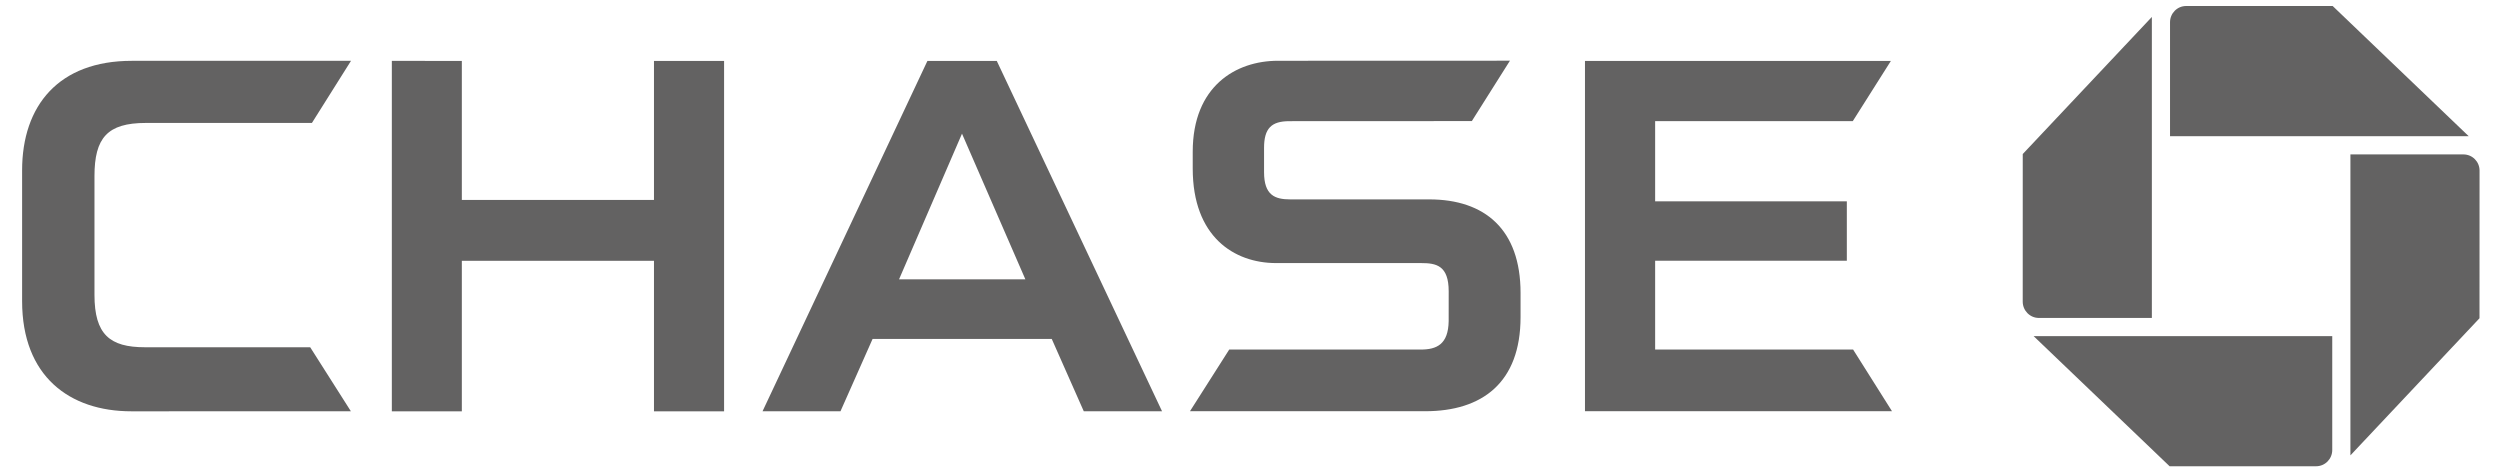 <svg width="90" height="17" viewBox="0 0 90 17" fill="none" xmlns="http://www.w3.org/2000/svg">
<g clip-path="url(#clip0_3799_21141)">
<path d="M78.702 0.216C78.381 0.216 78.121 0.478 78.121 0.801V4.902H88.872L83.976 0.216L78.702 0.216Z" fill="#636262"/>
<path d="M89.264 6.143C89.264 5.819 89.006 5.559 88.683 5.559H84.615V16.393L89.262 11.457L89.264 6.143Z" fill="#636262"/>
<path d="M83.381 16.785C83.701 16.785 83.961 16.523 83.961 16.2V12.1H73.21L78.106 16.785L83.381 16.785Z" fill="#636262"/>
<path d="M72.818 10.859C72.818 11.182 73.078 11.446 73.399 11.446H77.467V0.61L72.819 5.545L72.818 10.859Z" fill="#636262"/>
<path d="M23.543 2.194V7.197H16.626V2.194L14.106 2.191V14.807H16.626V9.388H23.543V14.807H26.067V2.194H23.543Z" fill="#636262"/>
<path d="M57.059 2.193V14.804H68.112L66.712 12.584H59.585V9.387H66.486V7.249H59.585V4.361H66.7L68.072 2.193H57.059Z" fill="#636262"/>
<path d="M4.741 2.19C2.12 2.19 0.796 3.796 0.796 6.132V10.841C0.796 13.545 2.502 14.807 4.728 14.807L12.632 14.806L11.167 12.501H5.216C3.952 12.501 3.401 12.04 3.401 10.614V6.342C3.401 4.963 3.865 4.426 5.25 4.426H11.229L12.636 2.19H4.741Z" fill="#636262"/>
<path d="M46.003 2.188C44.49 2.188 42.938 3.104 42.938 5.462V6.068C42.938 8.527 44.431 9.464 45.925 9.471H51.166C51.711 9.471 52.153 9.562 52.153 10.489L52.152 11.56C52.139 12.394 51.726 12.584 51.148 12.584H44.252L42.839 14.804H51.31C53.353 14.804 54.74 13.78 54.74 11.415V10.545C54.74 8.258 53.451 7.178 51.453 7.178H46.448C45.893 7.178 45.506 7.025 45.506 6.197V5.324C45.506 4.619 45.772 4.362 46.418 4.362L52.986 4.359L54.358 2.185L46.003 2.188Z" fill="#636262"/>
<path d="M33.387 2.193L27.451 14.806H30.257L31.413 12.202H37.863L39.016 14.806H41.834L35.884 2.193H33.387ZM34.632 4.812L36.913 10.055H32.366L34.632 4.812Z" fill="#636262"/>
</g>
<defs>
<clipPath id="clip0_3799_21141">
<rect width="89.358" height="16.735" fill="white" transform="translate(0.342 0.133)"/>
</clipPath>
</defs>
</svg>
